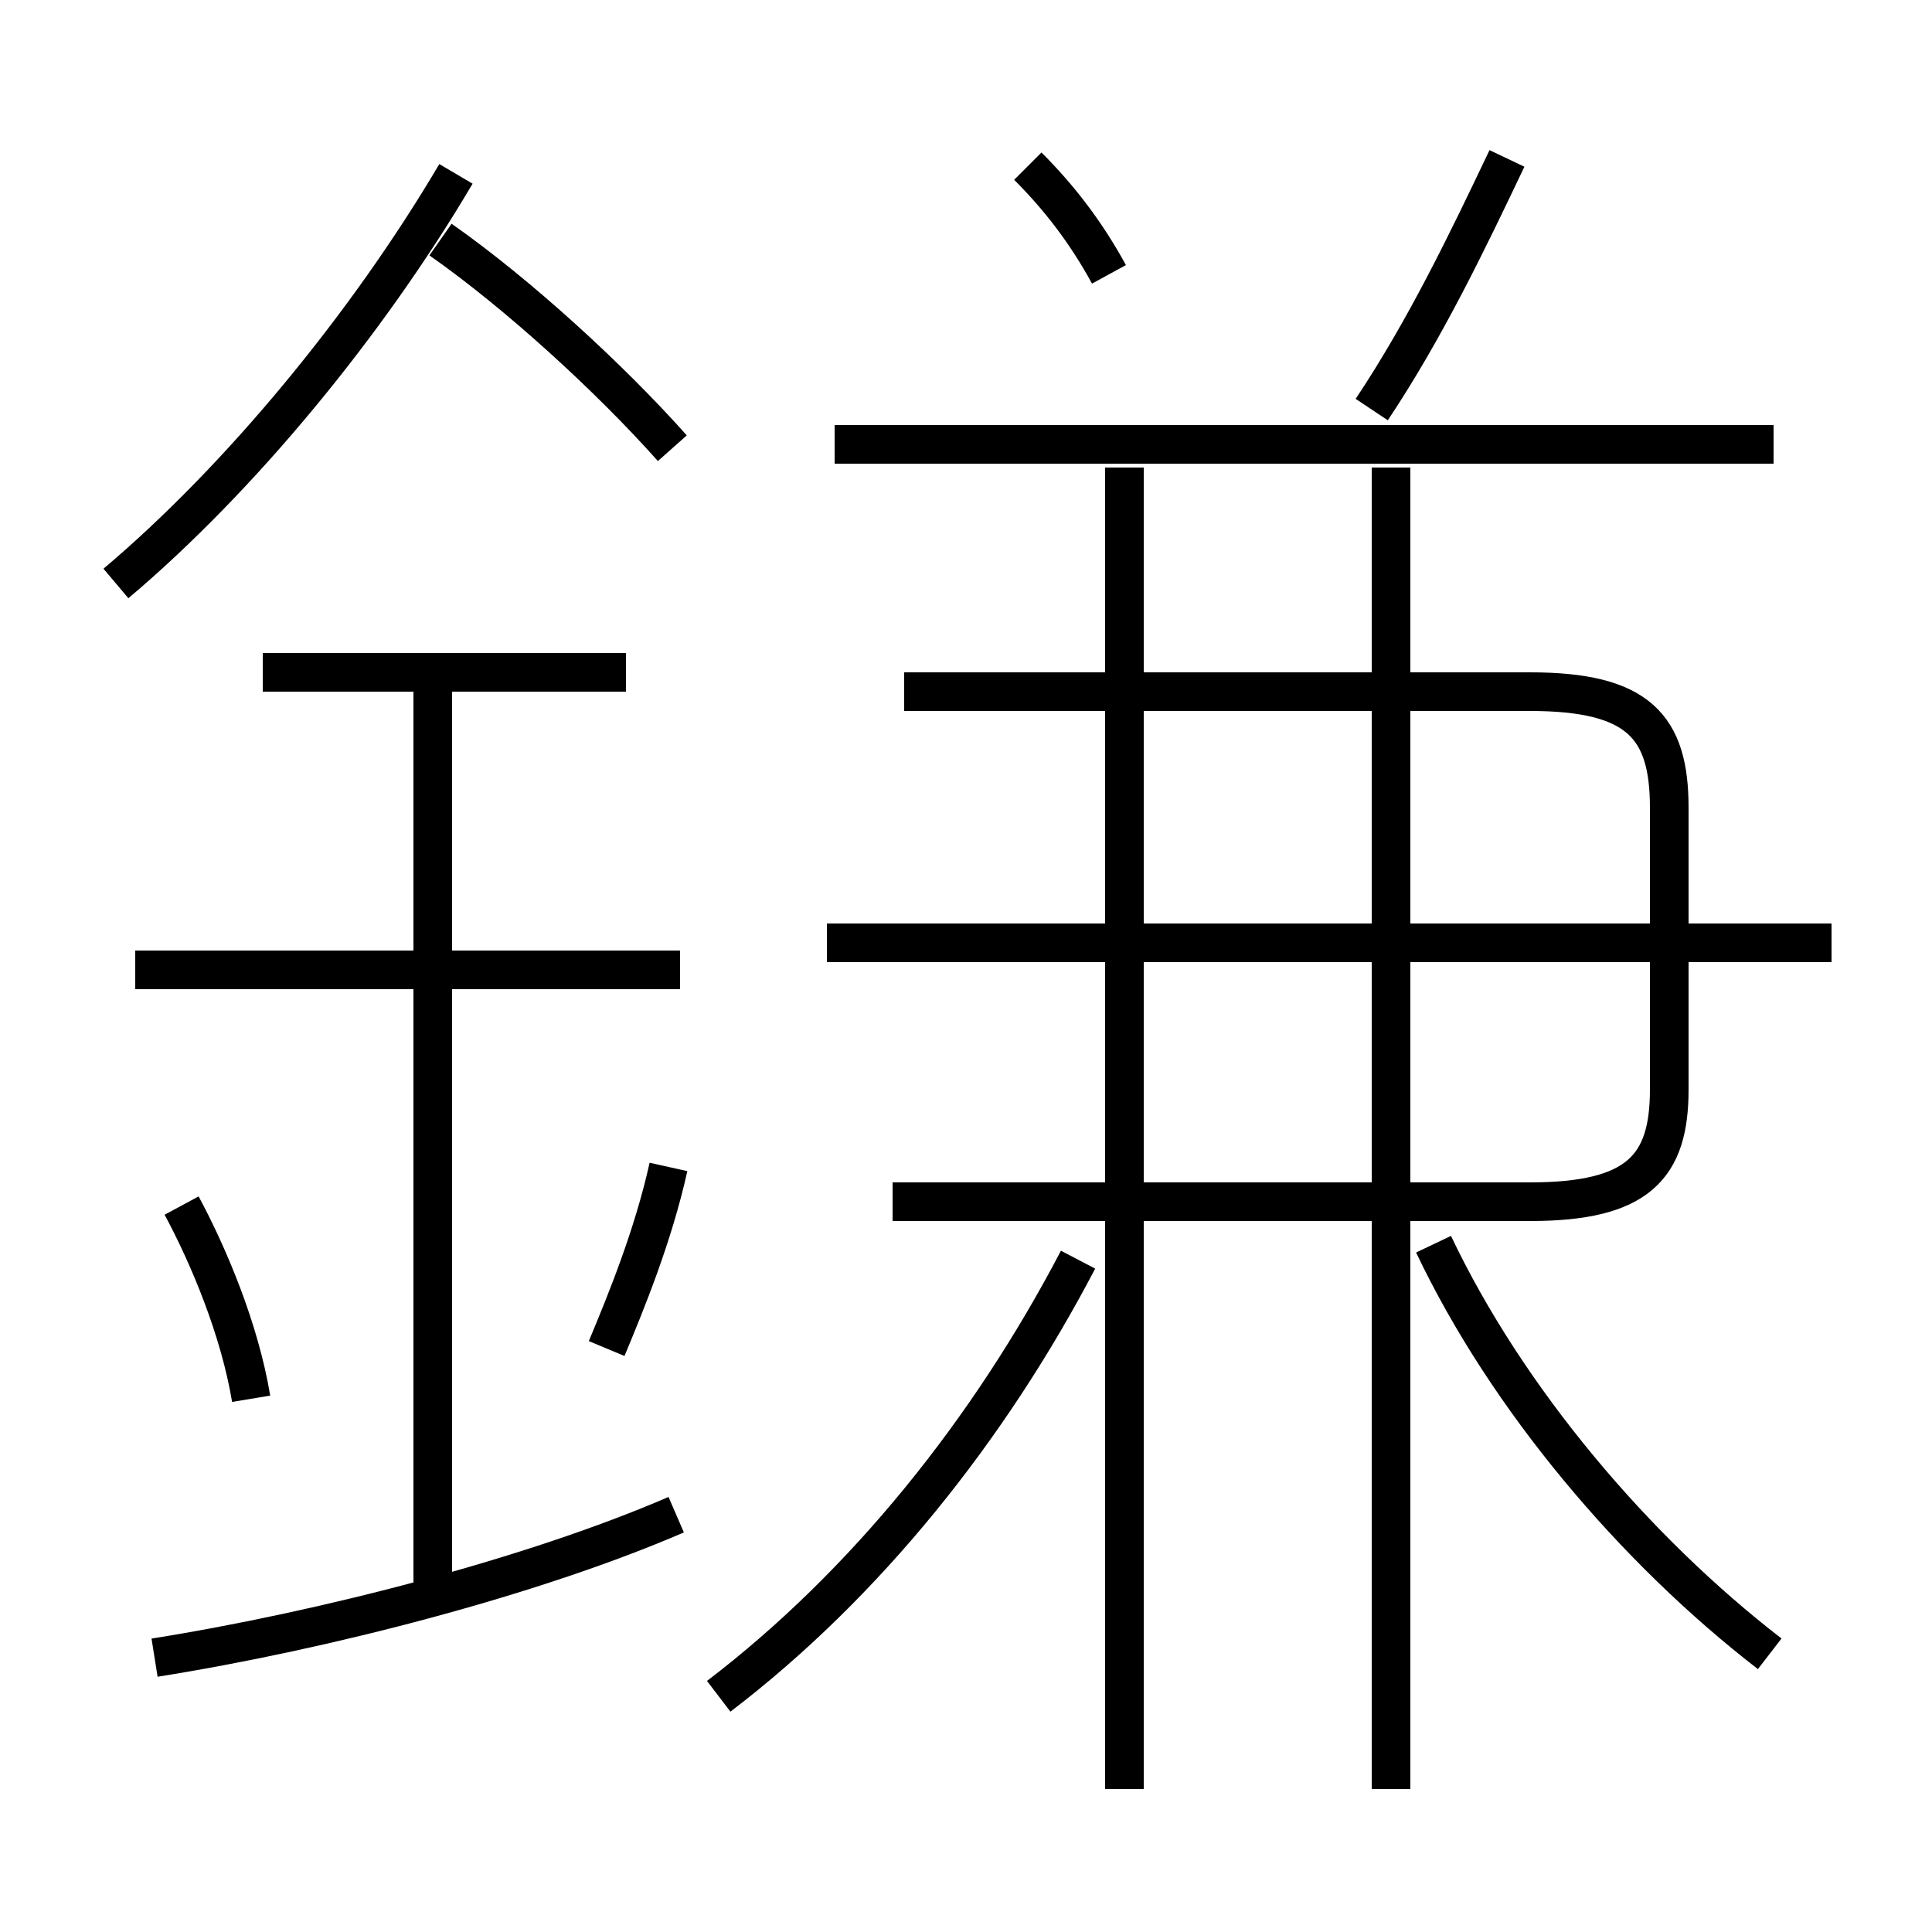 <?xml version='1.0' encoding='utf8'?>
<svg viewBox="0.0 -6.0 50.0 50.0" version="1.1" xmlns="http://www.w3.org/2000/svg">
<rect x="0.0" y="-6.0" width="50.0" height="50.0" fill="#808080" stroke="none"/>
<rect x="-1000" y="-1000" width="2000" height="2000" stroke="white" fill="white"/>
<g style="fill:white;stroke:#000000;  stroke-width:1">
<path d="M 23.1 -12.9 L 39.6 -12.9 C 42.4 -12.9 43.2 -13.8 43.2 -15.8 L 43.2 -23.1 C 43.2 -25.2 42.4 -26.1 39.6 -26.1 L 23.4 -26.1 M 4.0 -1.1 C 8.4 -1.8 13.8 -3.2 17.5 -4.8 M 6.5 -7.8 C 6.2 -9.6 5.4 -11.5 4.7 -12.8 M 11.2 -3.0 L 11.2 -26.6 M 18.6 -0.1 C 22.4 -3.0 25.6 -7.0 27.9 -11.4 M 15.7 -9.1 C 16.2 -10.3 16.9 -12.0 17.3 -13.8 M 17.6 -18.9 L 3.5 -18.9 M 16.2 -26.6 L 6.8 -26.6 M 3.0 -28.9 C 6.2 -31.6 9.5 -35.6 11.8 -39.5 M 29.1 2.3 L 29.1 -31.9 M 45.8 -1.2 C 42.3 -3.9 39.0 -7.8 37.1 -11.8 M 17.4 -32.4 C 15.8 -34.2 13.4 -36.4 11.4 -37.8 M 36.0 2.3 L 36.0 -31.9 M 47.4 -19.6 L 21.4 -19.6 M 28.7 -36.9 C 28.1 -38.0 27.4 -38.9 26.6 -39.7 M 45.9 -32.5 L 21.6 -32.5 M 35.5 -33.4 C 36.9 -35.5 38.0 -37.8 39.0 -39.9" transform="translate(0.0 38.0)" />
</g>
</svg>